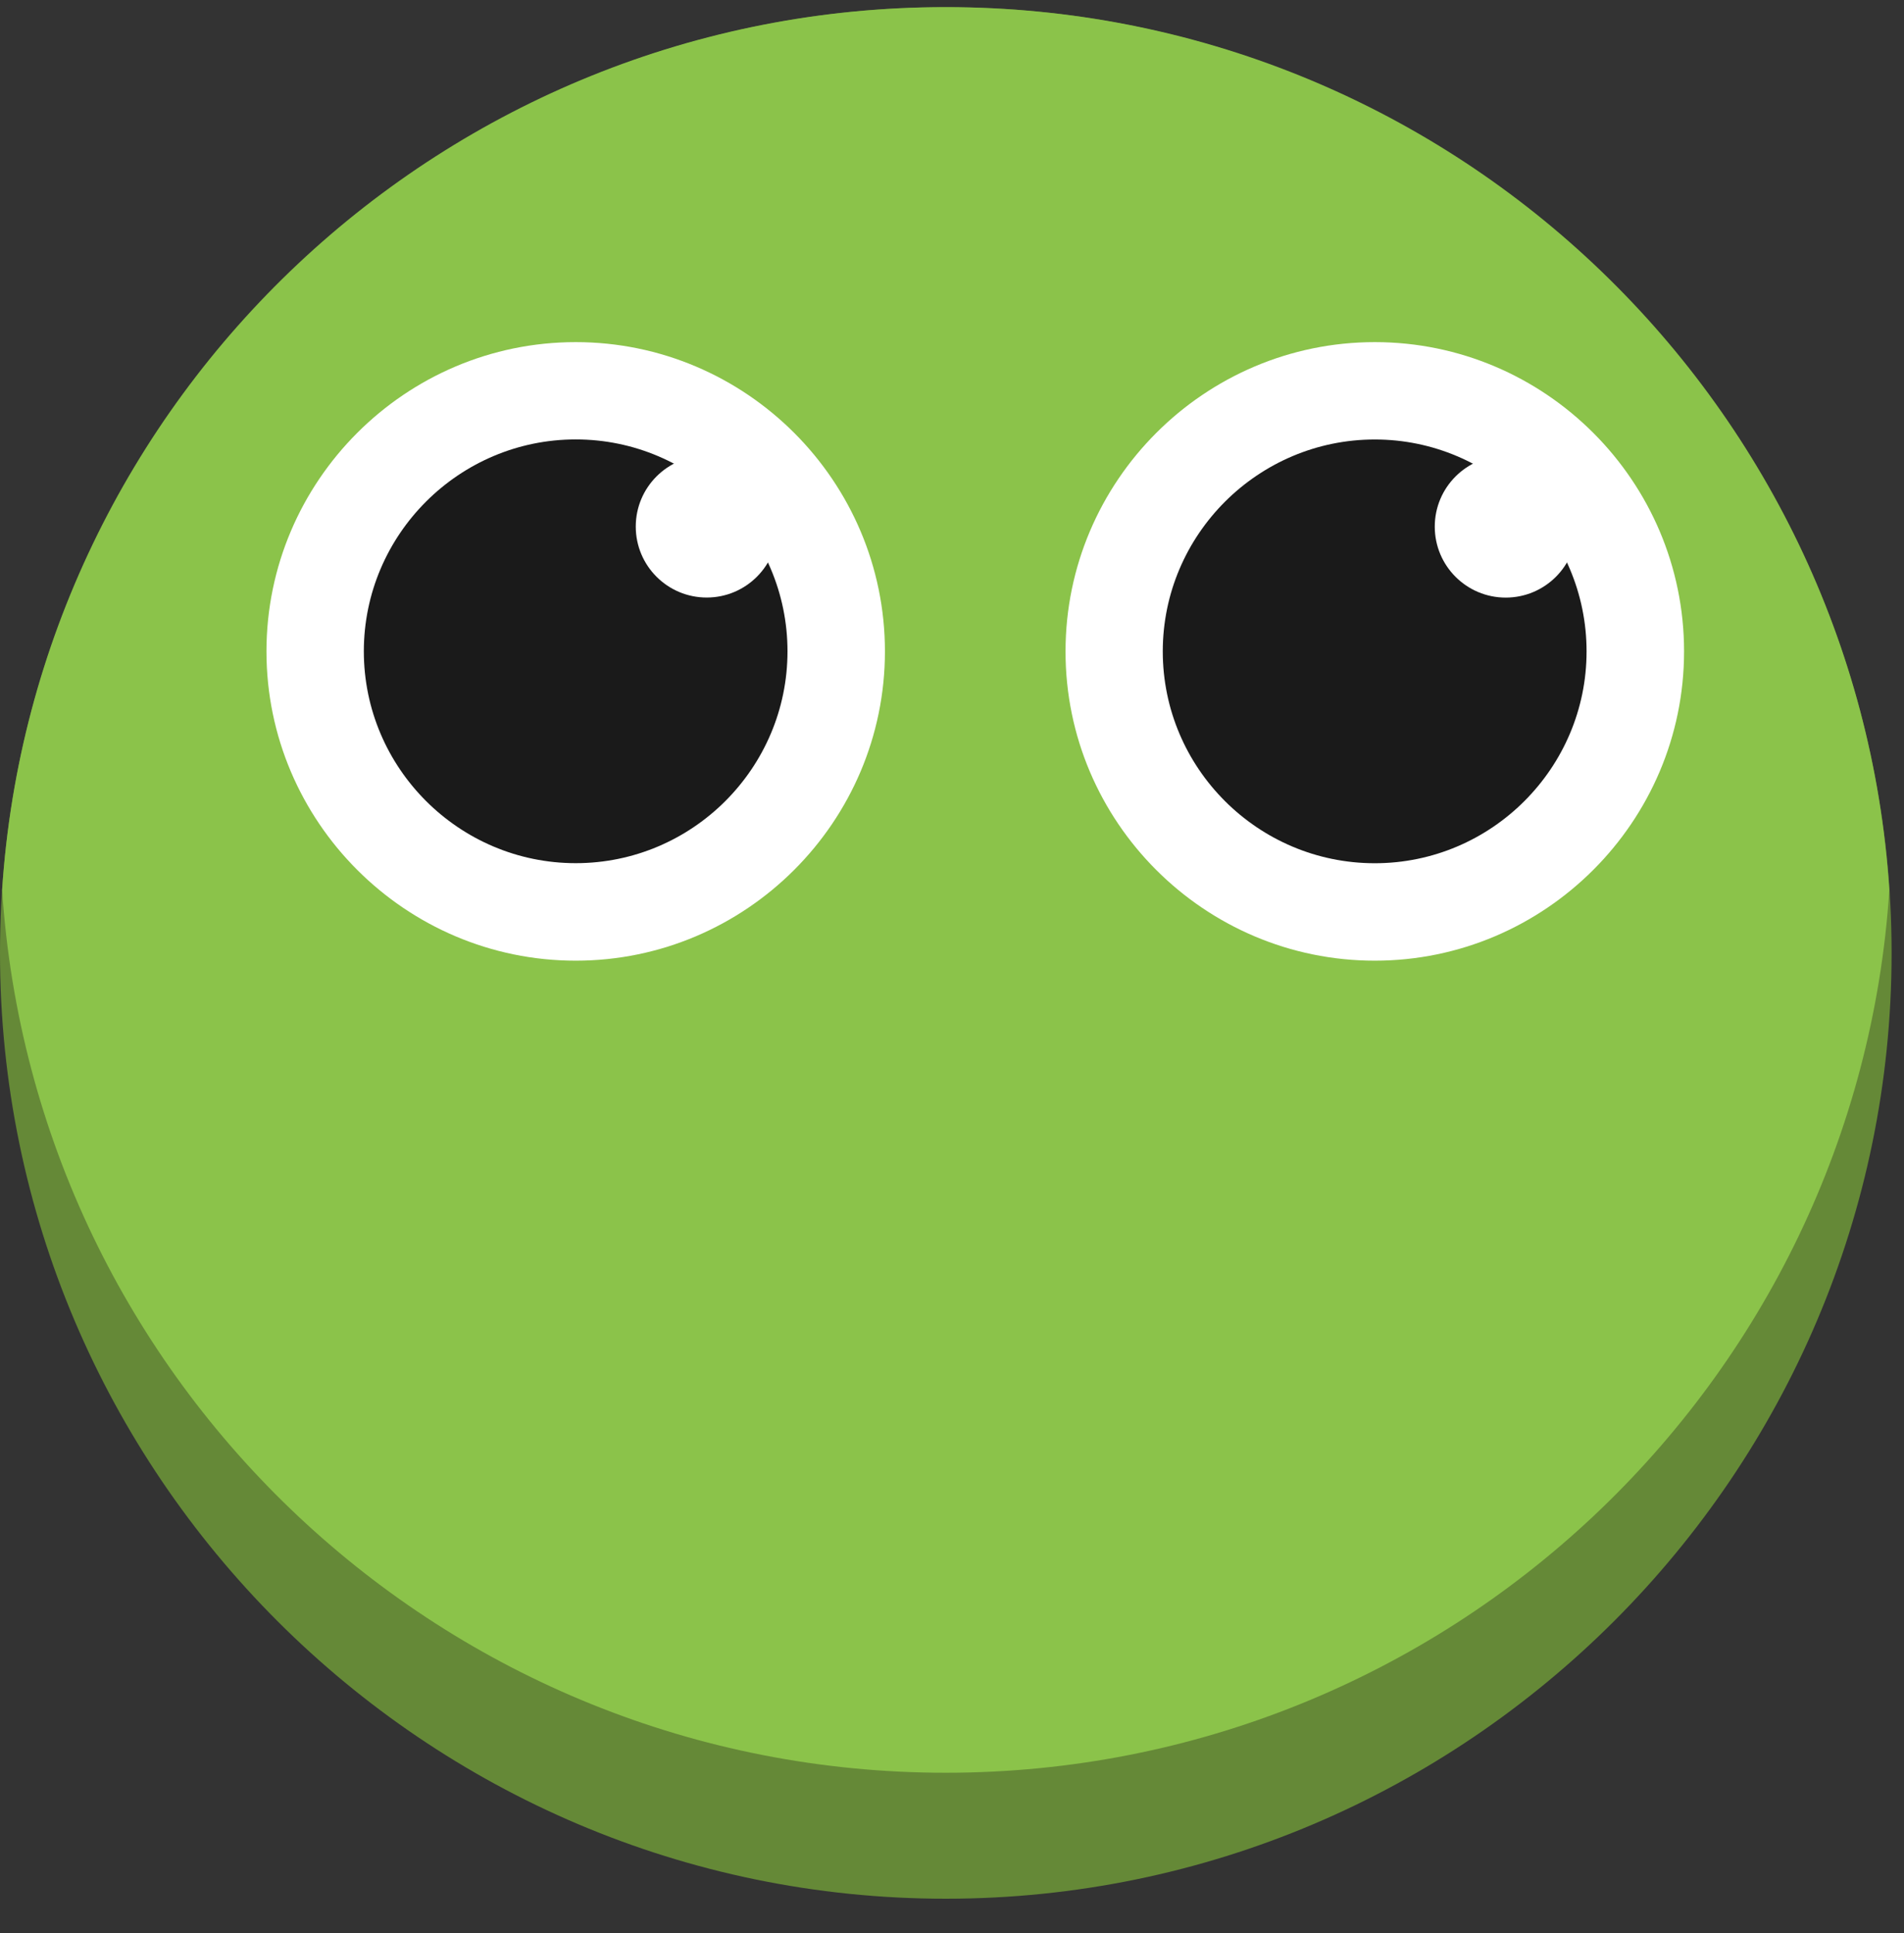 <?xml version="1.0" encoding="utf-8"?>
<!-- Generator: Adobe Illustrator 15.0.0, SVG Export Plug-In . SVG Version: 6.00 Build 0)  -->
<!DOCTYPE svg PUBLIC "-//W3C//DTD SVG 1.1//EN" "http://www.w3.org/Graphics/SVG/1.1/DTD/svg11.dtd">
<svg version="1.1" id="Layer_1" xmlns="http://www.w3.org/2000/svg" xmlns:xlink="http://www.w3.org/1999/xlink" x="0px" y="0px"
	 width="29.625px" height="30.075px" viewBox="0 0 29.625 30.075" enable-background="new 0 0 29.625 30.075" xml:space="preserve">
<rect x="0" y="0" width="29.625" height="30.075" fill="#333333" stroke="none"/>
<g id="Layer_2">
</g>
<g>
	<path fill="#658937" d="M14.715,29.542c8.105,0,14.717-6.609,14.717-14.715c0-8.104-6.611-14.715-14.717-14.715
		C6.609,0.111,0,6.721,0,14.826S6.609,29.542,14.715,29.542z"/>
	<path fill="#8BC34A" d="M14.715,0.111c7.799,0,14.178,6.066,14.682,13.736c-0.504,7.67-6.883,13.735-14.682,13.735
		c-7.798,0-14.178-6.065-14.682-13.735C0.537,6.177,6.917,0.111,14.715,0.111z"/>
</g>
<g>
	<path fill="#FFFFFF" d="M8.958,14.947c2.649,0,4.811-2.162,4.811-4.812c0-2.651-2.162-4.812-4.811-4.812
		c-2.65,0-4.812,2.162-4.812,4.812C4.146,12.785,6.308,14.947,8.958,14.947z"/>
	<g>
		<path fill="#1A1A1A" d="M8.958,6.837c-1.815,0-3.297,1.481-3.297,3.297c0,1.816,1.482,3.296,3.297,3.296
			c1.816,0,3.295-1.48,3.295-3.296C12.253,8.318,10.774,6.837,8.958,6.837z"/>
		<circle fill="#FFFFFF" cx="10.996" cy="8.193" r="1.104"/>
	</g>
</g>
<g>
	<path fill="#FFFFFF" d="M21.391,14.947c2.647,0,4.812-2.161,4.812-4.812c0-2.651-2.163-4.812-4.812-4.812
		c-2.65,0-4.812,2.162-4.812,4.812C16.577,12.785,18.738,14.947,21.391,14.947z"/>
	<g>
		<path fill="#1A1A1A" d="M21.391,6.838c-1.816,0-3.299,1.481-3.299,3.297c0,1.816,1.48,3.296,3.299,3.296
			c1.814,0,3.295-1.48,3.295-3.296C24.686,8.319,23.206,6.838,21.391,6.838z"/>
		<circle fill="#FFFFFF" cx="23.428" cy="8.194" r="1.104"/>
	</g>
</g>
</svg>
